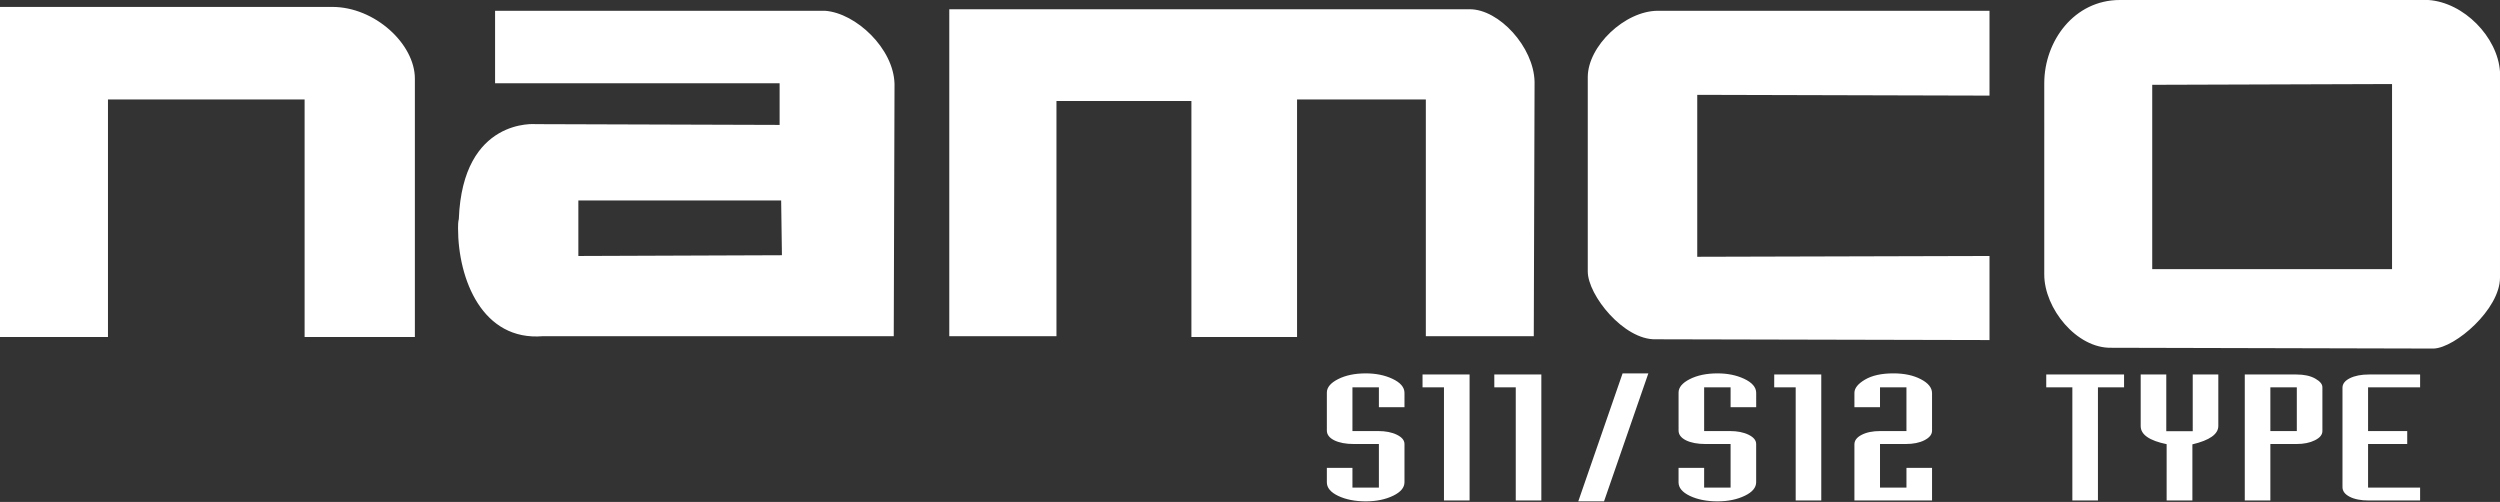 <svg xmlns="http://www.w3.org/2000/svg" viewBox="0 78.144 187.087 37.562">
   <rect x="0" y="78.144" width="187.087" height="37.562" fill="#333333" stroke="none"/>
   <path fill="#fff" fill-rule="evenodd" d="M8.08 85.588v17.774H0v-24.7h24.872c3.174 0 6.175 2.77 6.175 5.367v19.333h-8.252V85.588Zm81.078.115H79.06v17.6h-8.021V78.836h38.952c2.193 0 4.789 2.827 4.848 5.424l-.059 19.043h-8.078V85.588h-9.637v17.774h-7.906V85.703Zm34.74 17.831c-2.367.059-5.078-3.289-5.078-5.078V83.914c0-2.308 2.77-4.963 5.25-4.963h24.814v6.348l-21.871-.058V97.36l21.871-.059v6.291zm-89.562-9.002c.289-7.617 5.771-7.098 5.771-7.098l18.235.058v-3.116H37.049v-5.425h24.699c2.308.173 5.136 2.828 5.193 5.482l-.058 18.87H40.626c-4.519.373-6.348-4.242-6.348-8.078.001-.232.001-.463.058-.693zm24.122-1.385H43.281v4.154l15.234-.057zm94.524-8.771c0-3.174 2.25-6.232 5.656-6.232h23.082c2.654.173 5.193 2.77 5.367 5.367v15.408c0 2.365-3.348 5.25-4.963 5.309l-24.121-.059c-2.598.059-5.021-2.941-5.021-5.482zm26.026.057-17.947.058v13.792h17.947z" clip-rule="evenodd"/>
   <path fill="#fff" d="M70.422 151.65q0-.811.593-1.413.601-.61 1.476-.61.793 0 1.404.565.647.601.647 1.494v1.513h-1.358v-2.096H71.78v4.612h1.368q.592 0 .993.392t.401.975v4.029q0 .847-.592 1.422-.62.601-1.459.601-.856 0-1.467-.574-.602-.574-.602-1.43v-1.532h1.358v2.087h1.404v-4.603h-1.33q-.639 0-1.04-.392-.392-.392-.392-1.03zm5.078-1.905h2.497v13.298h-1.359v-11.94H75.5zm3.809 0h2.497v13.298h-1.358v-11.94H79.31zm6.809-.119h1.367l-2.352 13.508h-1.367zm2.971 2.024q0-.811.592-1.413.602-.61 1.477-.61.793 0 1.404.565.647.601.647 1.494v1.513H91.85v-2.096h-1.404v4.612h1.367q.593 0 .994.392.4.392.4.975v4.029q0 .847-.592 1.422-.62.601-1.458.601-.857 0-1.467-.574-.602-.574-.602-1.43v-1.532h1.358v2.087h1.404v-4.603h-1.33q-.638 0-1.04-.392-.391-.392-.391-1.03zm5.077-1.905h2.497v13.298h-1.358v-11.94h-1.14zm6.325-.119q.866 0 1.459.62.592.61.592 1.477v3.956q0 .592-.4 1.002-.393.401-.994.401H99.78v4.603h1.404v-2.087h1.358v3.445h-4.12v-5.924q0-.611.383-1.003.383-.401.994-.401h1.385v-4.612H99.78v2.096h-1.358v-1.513q0-.738.556-1.394.565-.666 1.513-.666zm10.856 13.417h-1.358v-11.94h-1.386v-1.358h4.13v1.358h-1.386zm2.269-13.298h1.358v5.988h1.404v-5.988h1.358v5.432q0 1.294-1.376 1.942v5.924h-1.367V157.1q-1.377-.565-1.377-1.905zm5.524 0h2.743q.611 0 .994.428.383.429.383.912v4.63q0 .583-.401.975-.392.392-.976.392h-1.385v5.961h-1.358zm2.762 1.358h-1.404v4.612h1.404zm3.782 5.979v4.603h2.762v1.358h-2.725q-.63 0-1.012-.392-.383-.392-.383-1.02v-10.492q0-.61.392-1.002.401-.392 1.003-.392h2.725v1.358h-2.762v4.612h2.078v1.367z" aria-label="S11/S12 TYPE" font-family="SEGA LOGO FONT" font-size="18.667" style="-inkscape-font-specification:Industry" transform="scale(1.41 .709)"/>
</svg>